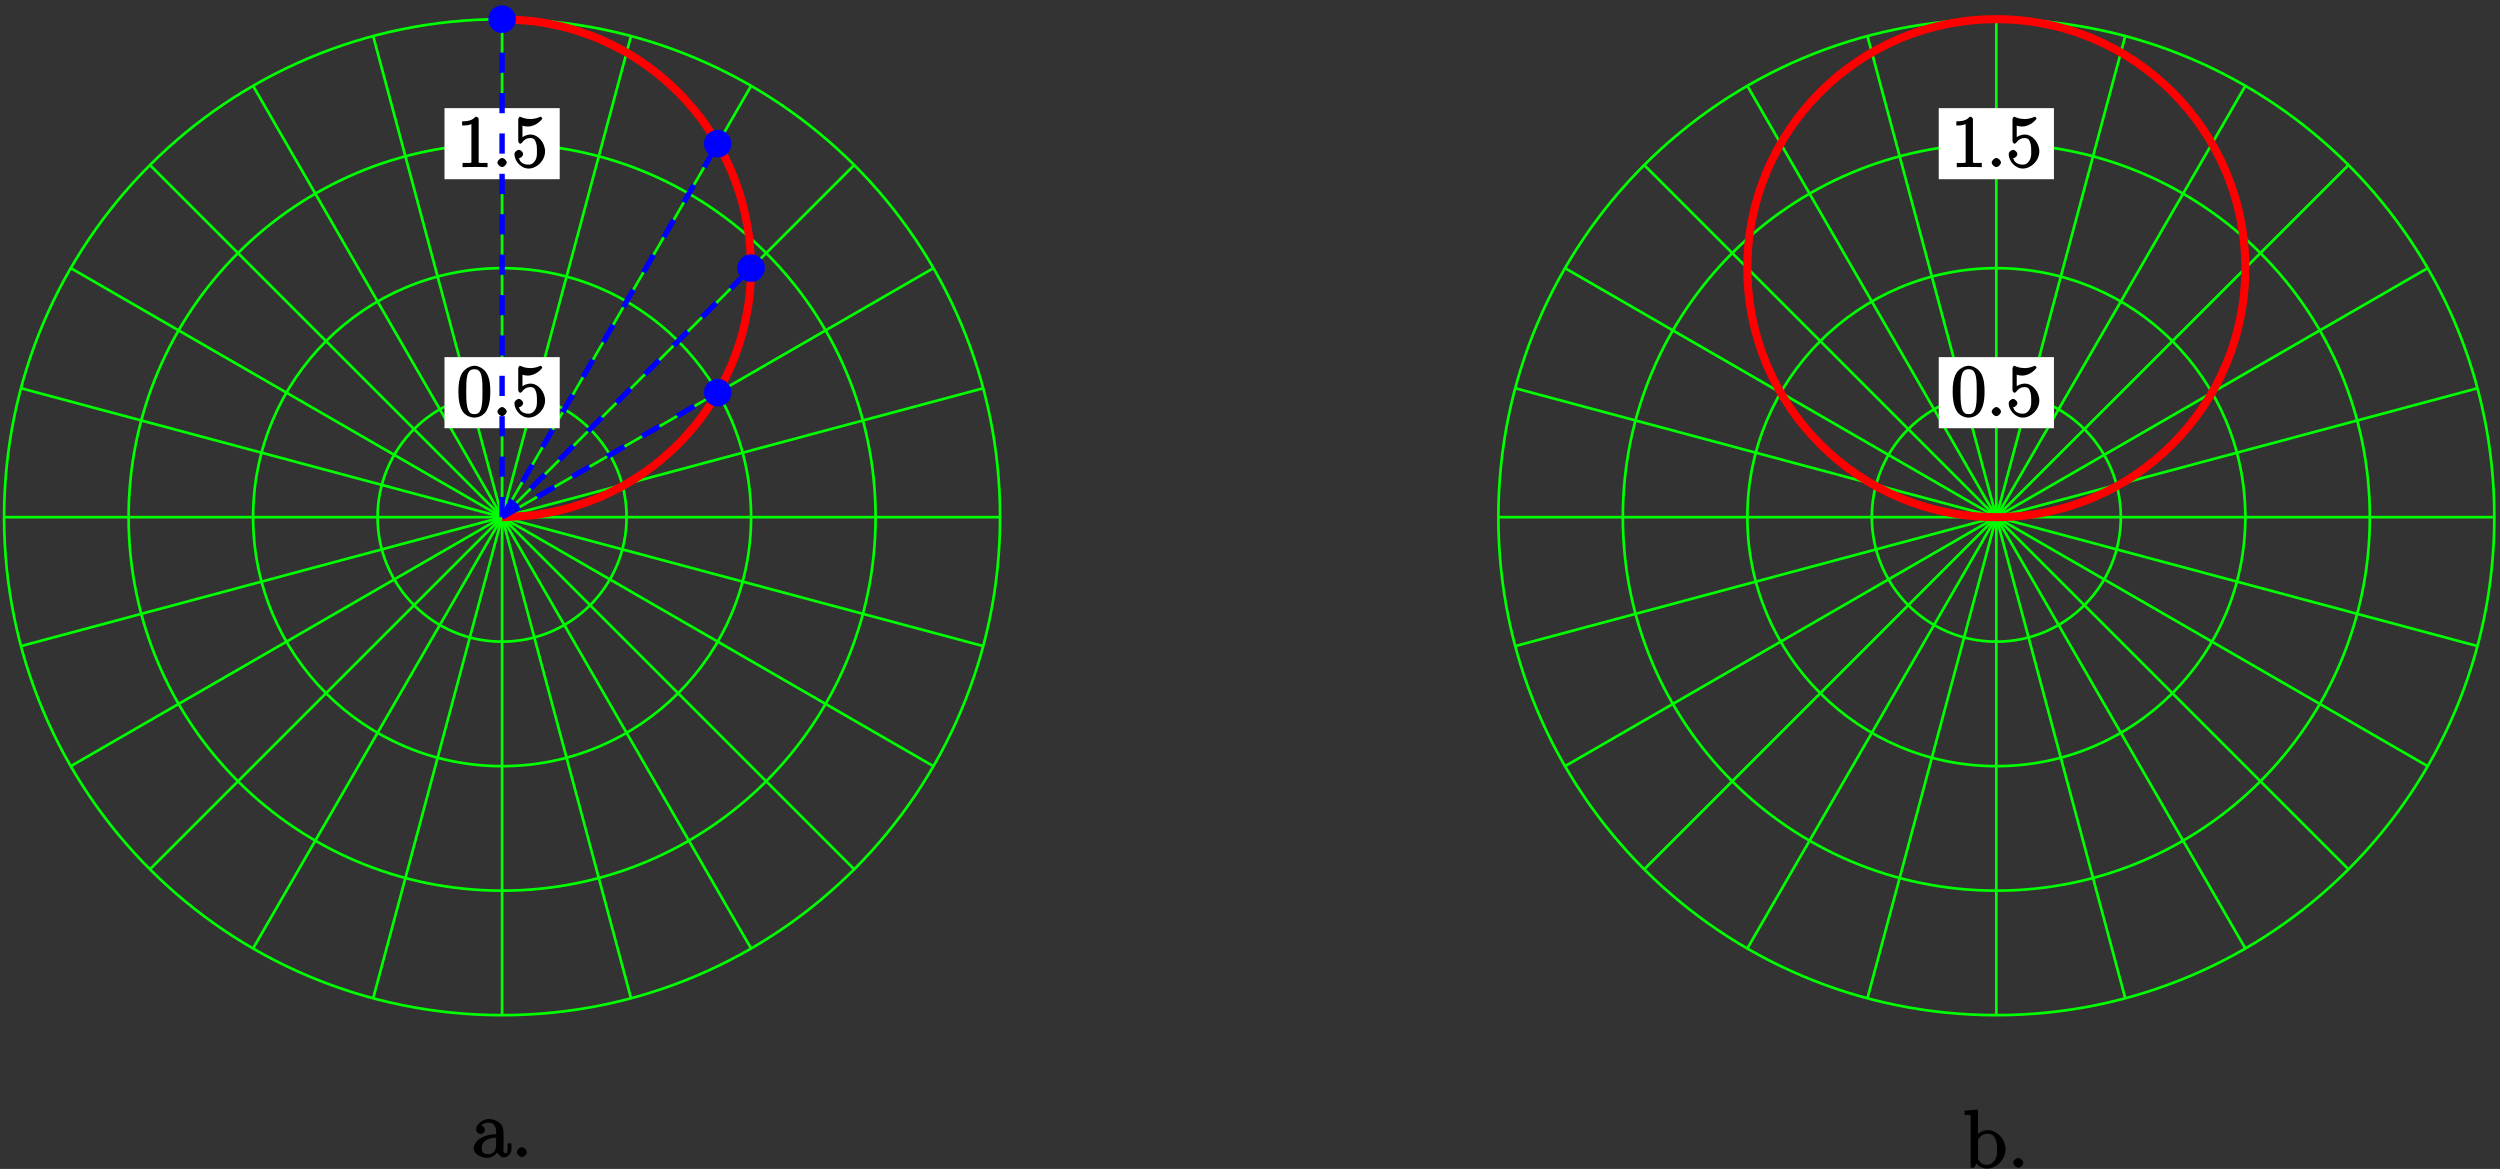 <?xml version="1.0" encoding="UTF-8"?>
<svg xmlns="http://www.w3.org/2000/svg" xmlns:xlink="http://www.w3.org/1999/xlink" width="370pt" height="173pt" viewBox="0 0 370 173" version="1.1">
<rect x="0" y="0" width="370" height="173" fill="#333333" stroke="none"/>
<defs>
<g>
<symbol overflow="visible" id="glyph0-0">
<path style="stroke:none;" d=""/>
</symbol>
<symbol overflow="visible" id="glyph0-1">
<path style="stroke:none;" d="M 4.984 -3.594 C 4.984 -4.484 4.938 -5.359 4.547 -6.172 C 4.109 -7.078 3.172 -7.453 2.641 -7.453 C 2.016 -7.453 1.078 -7 0.672 -6.109 C 0.375 -5.422 0.266 -4.766 0.266 -3.594 C 0.266 -2.547 0.391 -1.656 0.781 -0.891 C 1.188 -0.078 2.062 0.219 2.625 0.219 C 3.562 0.219 4.219 -0.375 4.484 -0.922 C 4.969 -1.922 4.984 -2.969 4.984 -3.594 Z M 2.625 -0.297 C 2.281 -0.297 1.75 -0.328 1.547 -1.5 C 1.422 -2.156 1.422 -2.969 1.422 -3.719 C 1.422 -4.609 1.422 -5.406 1.594 -6.047 C 1.781 -6.766 2.156 -6.938 2.625 -6.938 C 3.031 -6.938 3.484 -6.844 3.688 -5.922 C 3.828 -5.312 3.828 -4.453 3.828 -3.719 C 3.828 -3 3.828 -2.188 3.719 -1.531 C 3.516 -0.344 3 -0.297 2.625 -0.297 Z M 2.625 -0.297 "/>
</symbol>
<symbol overflow="visible" id="glyph0-2">
<path style="stroke:none;" d="M 1.375 -6.172 C 1.844 -6.016 2.219 -6 2.344 -6 C 3.547 -6 4.484 -7.047 4.484 -7.203 C 4.484 -7.25 4.312 -7.453 4.234 -7.453 C 4.219 -7.453 4.203 -7.453 4.109 -7.406 C 3.5 -7.141 2.984 -7.109 2.703 -7.109 C 1.984 -7.109 1.484 -7.328 1.281 -7.422 C 1.203 -7.453 1.188 -7.453 1.172 -7.453 C 1.094 -7.453 0.922 -7.234 0.922 -7.062 L 0.922 -3.859 C 0.922 -3.672 1.094 -3.453 1.219 -3.453 C 1.266 -3.453 1.406 -3.516 1.5 -3.641 C 1.812 -4.078 2.203 -4.297 2.734 -4.297 C 3.312 -4.297 3.406 -3.922 3.5 -3.734 C 3.688 -3.312 3.688 -2.781 3.688 -2.375 C 3.688 -1.969 3.734 -1.469 3.438 -0.984 C 3.203 -0.594 2.906 -0.359 2.438 -0.359 C 1.719 -0.359 1.188 -0.703 1.062 -1.234 C 0.875 -1.312 0.953 -1.297 1 -1.297 C 1.188 -1.297 1.641 -1.562 1.641 -1.922 C 1.641 -2.234 1.266 -2.547 1 -2.547 C 0.812 -2.547 0.359 -2.297 0.359 -1.891 C 0.359 -0.969 1.266 0.219 2.453 0.219 C 3.672 0.219 4.891 -0.953 4.891 -2.312 C 4.891 -3.594 3.875 -4.812 2.75 -4.812 C 2.125 -4.812 1.531 -4.5 1.25 -4.203 L 1.547 -4.094 L 1.547 -6.109 Z M 1.375 -6.172 "/>
</symbol>
<symbol overflow="visible" id="glyph0-3">
<path style="stroke:none;" d="M 3.266 -7.047 C 3.266 -7.297 3.094 -7.453 2.797 -7.453 C 2.5 -7.125 2.094 -6.766 0.812 -6.766 L 0.812 -6.156 C 1.234 -6.156 1.766 -6.156 2.188 -6.359 L 2.188 -0.984 C 2.188 -0.594 2.328 -0.609 1.375 -0.609 L 0.875 -0.609 L 0.875 0.016 C 1.328 -0.016 2.375 -0.016 2.734 -0.016 C 3.094 -0.016 4.125 -0.016 4.578 0.016 L 4.578 -0.609 L 4.078 -0.609 C 3.125 -0.609 3.266 -0.594 3.266 -0.984 Z M 3.266 -7.047 "/>
</symbol>
<symbol overflow="visible" id="glyph1-0">
<path style="stroke:none;" d=""/>
</symbol>
<symbol overflow="visible" id="glyph1-1">
<path style="stroke:none;" d="M 2.141 -0.672 C 2.141 -0.984 1.719 -1.344 1.469 -1.344 C 1.156 -1.344 0.766 -0.938 0.766 -0.672 C 0.766 -0.359 1.188 0 1.453 0 C 1.766 0 2.141 -0.406 2.141 -0.672 Z M 2.141 -0.672 "/>
</symbol>
<symbol overflow="visible" id="glyph2-0">
<path style="stroke:none;" d=""/>
</symbol>
<symbol overflow="visible" id="glyph2-1">
<path style="stroke:none;" d="M 4.766 -3.328 C 4.766 -3.984 4.719 -4.562 4.203 -5.031 C 3.781 -5.422 3.125 -5.625 2.609 -5.625 C 1.625 -5.625 0.703 -4.828 0.703 -4.047 C 0.703 -3.703 1.094 -3.391 1.375 -3.391 C 1.656 -3.391 2.016 -3.734 2.016 -4.031 C 2.016 -4.516 1.438 -4.672 1.5 -4.672 C 1.641 -4.906 2.109 -5.094 2.578 -5.094 C 3.125 -5.094 3.672 -4.781 3.672 -3.703 L 3.672 -3.375 C 1.438 -3.344 0.359 -2.188 0.359 -1.266 C 0.359 -0.328 1.625 0.125 2.359 0.125 C 3.141 0.125 3.844 -0.5 4.062 -1.078 L 3.734 -1.078 C 3.797 -0.516 4.328 0.062 4.844 0.062 C 5.094 0.062 5.938 -0.25 5.938 -1.203 L 5.938 -2.031 L 5.359 -2.031 L 5.359 -1.203 C 5.359 -0.531 5.234 -0.578 5.062 -0.578 C 4.609 -0.578 4.766 -1.062 4.766 -1.25 Z M 3.672 -1.828 C 3.672 -0.656 2.969 -0.422 2.453 -0.422 C 1.859 -0.422 1.531 -0.688 1.531 -1.266 C 1.531 -2.844 3.406 -2.844 3.672 -2.859 Z M 3.672 -1.828 "/>
</symbol>
<symbol overflow="visible" id="glyph2-2">
<path style="stroke:none;" d="M 2.359 -0.734 C 2.359 -1.047 1.922 -1.453 1.625 -1.453 C 1.281 -1.453 0.875 -1.031 0.875 -0.734 C 0.875 -0.375 1.344 0 1.609 0 C 1.938 0 2.359 -0.391 2.359 -0.734 Z M 2.359 -0.734 "/>
</symbol>
<symbol overflow="visible" id="glyph2-3">
<path style="stroke:none;" d="M 2 -8.594 L 0.172 -8.438 L 0.172 -7.812 C 1.141 -7.812 1.078 -7.875 1.078 -7.297 L 1.078 0 L 1.594 0 C 1.656 -0.125 2 -0.734 1.938 -0.625 C 2.094 -0.375 2.719 0.125 3.484 0.125 C 4.859 0.125 6.234 -1.188 6.234 -2.719 C 6.234 -4.25 4.953 -5.562 3.625 -5.562 C 2.969 -5.562 2.281 -5.219 1.875 -4.719 L 2.156 -4.609 L 2.156 -8.609 Z M 2.172 -3.969 C 2.172 -4.188 2.125 -4.094 2.266 -4.297 C 2.547 -4.719 2.969 -5.031 3.547 -5.031 C 3.906 -5.031 5 -5.031 5 -2.734 C 5 -1.938 4.922 -1.547 4.641 -1.109 C 4.406 -0.734 4.047 -0.422 3.438 -0.422 C 2.797 -0.422 2.484 -0.781 2.281 -1.109 C 2.125 -1.359 2.172 -1.297 2.172 -1.5 Z M 2.172 -3.969 "/>
</symbol>
</g>
</defs>
<g id="surface1">
<path style="fill:none;stroke-width:0.399;stroke-linecap:butt;stroke-linejoin:miter;stroke:rgb(0%,100%,0%);stroke-opacity:1;stroke-miterlimit:10;" d="M -0.001 0.001 L 73.702 0.001 " transform="matrix(1,0,0,-1,74.31,76.54)"/>
<path style="fill:none;stroke-width:0.399;stroke-linecap:butt;stroke-linejoin:miter;stroke:rgb(0%,100%,0%);stroke-opacity:1;stroke-miterlimit:10;" d="M -0.001 0.001 L 71.19 19.075 " transform="matrix(1,0,0,-1,74.31,76.54)"/>
<path style="fill:none;stroke-width:0.399;stroke-linecap:butt;stroke-linejoin:miter;stroke:rgb(0%,100%,0%);stroke-opacity:1;stroke-miterlimit:10;" d="M -0.001 0.001 L 63.827 36.852 " transform="matrix(1,0,0,-1,74.31,76.54)"/>
<path style="fill:none;stroke-width:0.399;stroke-linecap:butt;stroke-linejoin:miter;stroke:rgb(0%,100%,0%);stroke-opacity:1;stroke-miterlimit:10;" d="M -0.001 0.001 L 52.116 52.114 " transform="matrix(1,0,0,-1,74.31,76.54)"/>
<path style="fill:none;stroke-width:0.399;stroke-linecap:butt;stroke-linejoin:miter;stroke:rgb(0%,100%,0%);stroke-opacity:1;stroke-miterlimit:10;" d="M -0.001 0.001 L 36.85 63.829 " transform="matrix(1,0,0,-1,74.31,76.54)"/>
<path style="fill:none;stroke-width:0.399;stroke-linecap:butt;stroke-linejoin:miter;stroke:rgb(0%,100%,0%);stroke-opacity:1;stroke-miterlimit:10;" d="M -0.001 0.001 L 19.077 71.192 " transform="matrix(1,0,0,-1,74.31,76.54)"/>
<path style="fill:none;stroke-width:0.399;stroke-linecap:butt;stroke-linejoin:miter;stroke:rgb(0%,100%,0%);stroke-opacity:1;stroke-miterlimit:10;" d="M -0.001 0.001 L -0.001 73.7 " transform="matrix(1,0,0,-1,74.31,76.54)"/>
<path style="fill:none;stroke-width:0.399;stroke-linecap:butt;stroke-linejoin:miter;stroke:rgb(0%,100%,0%);stroke-opacity:1;stroke-miterlimit:10;" d="M -0.001 0.001 L -19.076 71.192 " transform="matrix(1,0,0,-1,74.31,76.54)"/>
<path style="fill:none;stroke-width:0.399;stroke-linecap:butt;stroke-linejoin:miter;stroke:rgb(0%,100%,0%);stroke-opacity:1;stroke-miterlimit:10;" d="M -0.001 0.001 L -36.849 63.829 " transform="matrix(1,0,0,-1,74.31,76.54)"/>
<path style="fill:none;stroke-width:0.399;stroke-linecap:butt;stroke-linejoin:miter;stroke:rgb(0%,100%,0%);stroke-opacity:1;stroke-miterlimit:10;" d="M -0.001 0.001 L -52.115 52.114 " transform="matrix(1,0,0,-1,74.31,76.54)"/>
<path style="fill:none;stroke-width:0.399;stroke-linecap:butt;stroke-linejoin:miter;stroke:rgb(0%,100%,0%);stroke-opacity:1;stroke-miterlimit:10;" d="M -0.001 0.001 L -63.83 36.852 " transform="matrix(1,0,0,-1,74.31,76.54)"/>
<path style="fill:none;stroke-width:0.399;stroke-linecap:butt;stroke-linejoin:miter;stroke:rgb(0%,100%,0%);stroke-opacity:1;stroke-miterlimit:10;" d="M -0.001 0.001 L -71.189 19.075 " transform="matrix(1,0,0,-1,74.31,76.54)"/>
<path style="fill:none;stroke-width:0.399;stroke-linecap:butt;stroke-linejoin:miter;stroke:rgb(0%,100%,0%);stroke-opacity:1;stroke-miterlimit:10;" d="M -0.001 0.001 L -73.701 0.001 " transform="matrix(1,0,0,-1,74.31,76.54)"/>
<path style="fill:none;stroke-width:0.399;stroke-linecap:butt;stroke-linejoin:miter;stroke:rgb(0%,100%,0%);stroke-opacity:1;stroke-miterlimit:10;" d="M -0.001 0.001 L -71.189 -19.077 " transform="matrix(1,0,0,-1,74.31,76.54)"/>
<path style="fill:none;stroke-width:0.399;stroke-linecap:butt;stroke-linejoin:miter;stroke:rgb(0%,100%,0%);stroke-opacity:1;stroke-miterlimit:10;" d="M -0.001 0.001 L -63.83 -36.851 " transform="matrix(1,0,0,-1,74.31,76.54)"/>
<path style="fill:none;stroke-width:0.399;stroke-linecap:butt;stroke-linejoin:miter;stroke:rgb(0%,100%,0%);stroke-opacity:1;stroke-miterlimit:10;" d="M -0.001 0.001 L -52.115 -52.116 " transform="matrix(1,0,0,-1,74.31,76.54)"/>
<path style="fill:none;stroke-width:0.399;stroke-linecap:butt;stroke-linejoin:miter;stroke:rgb(0%,100%,0%);stroke-opacity:1;stroke-miterlimit:10;" d="M -0.001 0.001 L -36.849 -63.827 " transform="matrix(1,0,0,-1,74.31,76.54)"/>
<path style="fill:none;stroke-width:0.399;stroke-linecap:butt;stroke-linejoin:miter;stroke:rgb(0%,100%,0%);stroke-opacity:1;stroke-miterlimit:10;" d="M -0.001 0.001 L -19.076 -71.19 " transform="matrix(1,0,0,-1,74.31,76.54)"/>
<path style="fill:none;stroke-width:0.399;stroke-linecap:butt;stroke-linejoin:miter;stroke:rgb(0%,100%,0%);stroke-opacity:1;stroke-miterlimit:10;" d="M -0.001 0.001 L -0.001 -73.702 " transform="matrix(1,0,0,-1,74.31,76.54)"/>
<path style="fill:none;stroke-width:0.399;stroke-linecap:butt;stroke-linejoin:miter;stroke:rgb(0%,100%,0%);stroke-opacity:1;stroke-miterlimit:10;" d="M -0.001 0.001 L 19.077 -71.19 " transform="matrix(1,0,0,-1,74.31,76.54)"/>
<path style="fill:none;stroke-width:0.399;stroke-linecap:butt;stroke-linejoin:miter;stroke:rgb(0%,100%,0%);stroke-opacity:1;stroke-miterlimit:10;" d="M -0.001 0.001 L 36.85 -63.827 " transform="matrix(1,0,0,-1,74.31,76.54)"/>
<path style="fill:none;stroke-width:0.399;stroke-linecap:butt;stroke-linejoin:miter;stroke:rgb(0%,100%,0%);stroke-opacity:1;stroke-miterlimit:10;" d="M -0.001 0.001 L 52.116 -52.116 " transform="matrix(1,0,0,-1,74.31,76.54)"/>
<path style="fill:none;stroke-width:0.399;stroke-linecap:butt;stroke-linejoin:miter;stroke:rgb(0%,100%,0%);stroke-opacity:1;stroke-miterlimit:10;" d="M -0.001 0.001 L 63.827 -36.851 " transform="matrix(1,0,0,-1,74.31,76.54)"/>
<path style="fill:none;stroke-width:0.399;stroke-linecap:butt;stroke-linejoin:miter;stroke:rgb(0%,100%,0%);stroke-opacity:1;stroke-miterlimit:10;" d="M -0.001 0.001 L 71.19 -19.077 " transform="matrix(1,0,0,-1,74.31,76.54)"/>
<path style="fill:none;stroke-width:0.399;stroke-linecap:butt;stroke-linejoin:miter;stroke:rgb(0%,100%,0%);stroke-opacity:1;stroke-miterlimit:10;" d="M 18.424 0.001 C 18.424 10.177 10.174 18.427 -0.001 18.427 C -10.177 18.427 -18.427 10.177 -18.427 0.001 C -18.427 -10.175 -10.177 -18.425 -0.001 -18.425 C 10.174 -18.425 18.424 -10.175 18.424 0.001 Z M 18.424 0.001 " transform="matrix(1,0,0,-1,74.31,76.54)"/>
<path style="fill:none;stroke-width:0.399;stroke-linecap:butt;stroke-linejoin:miter;stroke:rgb(0%,100%,0%);stroke-opacity:1;stroke-miterlimit:10;" d="M 36.85 0.001 C 36.85 20.352 20.354 36.852 -0.001 36.852 C -20.353 36.852 -36.849 20.352 -36.849 0.001 C -36.849 -20.351 -20.353 -36.851 -0.001 -36.851 C 20.354 -36.851 36.85 -20.351 36.85 0.001 Z M 36.85 0.001 " transform="matrix(1,0,0,-1,74.31,76.54)"/>
<path style="fill:none;stroke-width:0.399;stroke-linecap:butt;stroke-linejoin:miter;stroke:rgb(0%,100%,0%);stroke-opacity:1;stroke-miterlimit:10;" d="M 55.276 0.001 C 55.276 30.528 30.53 55.278 -0.001 55.278 C -30.529 55.278 -55.275 30.528 -55.275 0.001 C -55.275 -30.53 -30.529 -55.276 -0.001 -55.276 C 30.53 -55.276 55.276 -30.53 55.276 0.001 Z M 55.276 0.001 " transform="matrix(1,0,0,-1,74.31,76.54)"/>
<path style="fill:none;stroke-width:0.399;stroke-linecap:butt;stroke-linejoin:miter;stroke:rgb(0%,100%,0%);stroke-opacity:1;stroke-miterlimit:10;" d="M 73.702 0.001 C 73.702 40.704 40.706 73.7 -0.001 73.7 C -40.705 73.7 -73.701 40.704 -73.701 0.001 C -73.701 -40.706 -40.705 -73.702 -0.001 -73.702 C 40.706 -73.702 73.702 -40.706 73.702 0.001 Z M 73.702 0.001 " transform="matrix(1,0,0,-1,74.31,76.54)"/>
<path style=" stroke:none;fill-rule:nonzero;fill:rgb(100%,100%,100%);fill-opacity:1;" d="M 82.836 52.855 L 65.785 52.855 L 65.785 63.375 L 82.836 63.375 Z M 82.836 52.855 "/>
<g style="fill:rgb(0%,0%,0%);fill-opacity:1;">
  <use xlink:href="#glyph0-1" x="67.579" y="61.586"/>
</g>
<g style="fill:rgb(0%,0%,0%);fill-opacity:1;">
  <use xlink:href="#glyph1-1" x="72.853" y="61.586"/>
</g>
<g style="fill:rgb(0%,0%,0%);fill-opacity:1;">
  <use xlink:href="#glyph0-2" x="75.778" y="61.586"/>
</g>
<path style=" stroke:none;fill-rule:nonzero;fill:rgb(100%,100%,100%);fill-opacity:1;" d="M 82.836 16.004 L 65.785 16.004 L 65.785 26.523 L 82.836 26.523 Z M 82.836 16.004 "/>
<g style="fill:rgb(0%,0%,0%);fill-opacity:1;">
  <use xlink:href="#glyph0-3" x="67.579" y="24.726"/>
</g>
<g style="fill:rgb(0%,0%,0%);fill-opacity:1;">
  <use xlink:href="#glyph1-1" x="72.853" y="24.726"/>
</g>
<g style="fill:rgb(0%,0%,0%);fill-opacity:1;">
  <use xlink:href="#glyph0-2" x="75.778" y="24.726"/>
</g>
<path style="fill:none;stroke-width:1.196;stroke-linecap:butt;stroke-linejoin:miter;stroke:rgb(100%,0%,0%);stroke-opacity:1;stroke-miterlimit:10;" d="M -0.001 0.001 C -0.001 0.001 3.487 0.142 4.811 0.313 C 6.131 0.489 8.249 0.911 9.538 1.255 C 10.827 1.599 12.866 2.294 14.1 2.806 C 15.335 3.313 17.268 4.27 18.424 4.938 C 19.581 5.603 21.374 6.802 22.432 7.614 C 23.491 8.427 25.112 9.849 26.053 10.79 C 26.999 11.735 28.42 13.356 29.233 14.415 C 30.045 15.474 31.245 17.27 31.913 18.427 C 32.581 19.583 33.534 21.513 34.042 22.747 C 34.553 23.977 35.245 26.02 35.592 27.31 C 35.936 28.599 36.358 30.716 36.534 32.04 C 36.706 33.364 36.85 35.517 36.85 36.852 C 36.85 38.185 36.706 40.333 36.534 41.657 C 36.358 42.977 35.936 45.095 35.592 46.384 C 35.245 47.673 34.553 49.716 34.042 50.95 C 33.534 52.185 32.581 54.122 31.913 55.278 C 31.245 56.431 30.045 58.22 29.233 59.278 C 28.42 60.337 26.999 61.958 26.053 62.903 C 25.112 63.849 23.491 65.27 22.432 66.083 C 21.374 66.895 19.581 68.099 18.424 68.767 C 17.268 69.431 15.335 70.384 14.1 70.892 C 12.866 71.403 10.827 72.095 9.538 72.442 C 8.249 72.786 6.131 73.204 4.811 73.38 C 3.487 73.556 -0.001 73.7 -0.001 73.7 " transform="matrix(1,0,0,-1,74.31,76.54)"/>
<path style="fill:none;stroke-width:0.797;stroke-linecap:butt;stroke-linejoin:miter;stroke:rgb(0%,0%,100%);stroke-opacity:1;stroke-dasharray:2.989,2.989;stroke-miterlimit:10;" d="M -0.001 0.001 L 31.913 18.427 " transform="matrix(1,0,0,-1,74.31,76.54)"/>
<path style="fill-rule:nonzero;fill:rgb(0%,0%,100%);fill-opacity:1;stroke-width:0.399;stroke-linecap:butt;stroke-linejoin:miter;stroke:rgb(0%,0%,100%);stroke-opacity:1;stroke-miterlimit:10;" d="M 33.756 18.427 C 33.756 19.442 32.932 20.267 31.913 20.267 C 30.897 20.267 30.073 19.442 30.073 18.427 C 30.073 17.407 30.897 16.583 31.913 16.583 C 32.932 16.583 33.756 17.407 33.756 18.427 Z M 33.756 18.427 " transform="matrix(1,0,0,-1,74.31,76.54)"/>
<path style="fill:none;stroke-width:0.797;stroke-linecap:butt;stroke-linejoin:miter;stroke:rgb(0%,0%,100%);stroke-opacity:1;stroke-dasharray:2.989,2.989;stroke-miterlimit:10;" d="M -0.001 0.001 L 36.85 36.852 " transform="matrix(1,0,0,-1,74.31,76.54)"/>
<path style="fill-rule:nonzero;fill:rgb(0%,0%,100%);fill-opacity:1;stroke-width:0.399;stroke-linecap:butt;stroke-linejoin:miter;stroke:rgb(0%,0%,100%);stroke-opacity:1;stroke-miterlimit:10;" d="M 38.694 36.852 C 38.694 37.868 37.87 38.692 36.85 38.692 C 35.835 38.692 35.006 37.868 35.006 36.852 C 35.006 35.833 35.835 35.009 36.85 35.009 C 37.87 35.009 38.694 35.833 38.694 36.852 Z M 38.694 36.852 " transform="matrix(1,0,0,-1,74.31,76.54)"/>
<path style="fill:none;stroke-width:0.797;stroke-linecap:butt;stroke-linejoin:miter;stroke:rgb(0%,0%,100%);stroke-opacity:1;stroke-dasharray:2.989,2.989;stroke-miterlimit:10;" d="M -0.001 0.001 L 31.913 55.278 " transform="matrix(1,0,0,-1,74.31,76.54)"/>
<path style="fill-rule:nonzero;fill:rgb(0%,0%,100%);fill-opacity:1;stroke-width:0.399;stroke-linecap:butt;stroke-linejoin:miter;stroke:rgb(0%,0%,100%);stroke-opacity:1;stroke-miterlimit:10;" d="M 33.756 55.278 C 33.756 56.294 32.932 57.118 31.913 57.118 C 30.897 57.118 30.073 56.294 30.073 55.278 C 30.073 54.259 30.897 53.435 31.913 53.435 C 32.932 53.435 33.756 54.259 33.756 55.278 Z M 33.756 55.278 " transform="matrix(1,0,0,-1,74.31,76.54)"/>
<path style="fill:none;stroke-width:0.797;stroke-linecap:butt;stroke-linejoin:miter;stroke:rgb(0%,0%,100%);stroke-opacity:1;stroke-dasharray:2.989,2.989;stroke-miterlimit:10;" d="M -0.001 0.001 L -0.001 73.7 " transform="matrix(1,0,0,-1,74.31,76.54)"/>
<path style="fill-rule:nonzero;fill:rgb(0%,0%,100%);fill-opacity:1;stroke-width:0.399;stroke-linecap:butt;stroke-linejoin:miter;stroke:rgb(0%,0%,100%);stroke-opacity:1;stroke-miterlimit:10;" d="M 1.842 73.7 C 1.842 74.72 1.018 75.544 -0.001 75.544 C -1.017 75.544 -1.841 74.72 -1.841 73.7 C -1.841 72.685 -1.017 71.86 -0.001 71.86 C 1.018 71.86 1.842 72.685 1.842 73.7 Z M 1.842 73.7 " transform="matrix(1,0,0,-1,74.31,76.54)"/>
<g style="fill:rgb(0%,0%,0%);fill-opacity:1;">
  <use xlink:href="#glyph2-1" x="69.76" y="171.24"/>
  <use xlink:href="#glyph2-2" x="75.613" y="171.24"/>
</g>
<path style="fill:none;stroke-width:0.399;stroke-linecap:butt;stroke-linejoin:miter;stroke:rgb(0%,100%,0%);stroke-opacity:1;stroke-miterlimit:10;" d="M 221.147 0.001 L 294.85 0.001 " transform="matrix(1,0,0,-1,74.31,76.54)"/>
<path style="fill:none;stroke-width:0.399;stroke-linecap:butt;stroke-linejoin:miter;stroke:rgb(0%,100%,0%);stroke-opacity:1;stroke-miterlimit:10;" d="M 221.147 0.001 L 292.338 19.075 " transform="matrix(1,0,0,-1,74.31,76.54)"/>
<path style="fill:none;stroke-width:0.399;stroke-linecap:butt;stroke-linejoin:miter;stroke:rgb(0%,100%,0%);stroke-opacity:1;stroke-miterlimit:10;" d="M 221.147 0.001 L 284.975 36.852 " transform="matrix(1,0,0,-1,74.31,76.54)"/>
<path style="fill:none;stroke-width:0.399;stroke-linecap:butt;stroke-linejoin:miter;stroke:rgb(0%,100%,0%);stroke-opacity:1;stroke-miterlimit:10;" d="M 221.147 0.001 L 273.264 52.114 " transform="matrix(1,0,0,-1,74.31,76.54)"/>
<path style="fill:none;stroke-width:0.399;stroke-linecap:butt;stroke-linejoin:miter;stroke:rgb(0%,100%,0%);stroke-opacity:1;stroke-miterlimit:10;" d="M 221.147 0.001 L 257.999 63.829 " transform="matrix(1,0,0,-1,74.31,76.54)"/>
<path style="fill:none;stroke-width:0.399;stroke-linecap:butt;stroke-linejoin:miter;stroke:rgb(0%,100%,0%);stroke-opacity:1;stroke-miterlimit:10;" d="M 221.147 0.001 L 240.225 71.192 " transform="matrix(1,0,0,-1,74.31,76.54)"/>
<path style="fill:none;stroke-width:0.399;stroke-linecap:butt;stroke-linejoin:miter;stroke:rgb(0%,100%,0%);stroke-opacity:1;stroke-miterlimit:10;" d="M 221.147 0.001 L 221.147 73.7 " transform="matrix(1,0,0,-1,74.31,76.54)"/>
<path style="fill:none;stroke-width:0.399;stroke-linecap:butt;stroke-linejoin:miter;stroke:rgb(0%,100%,0%);stroke-opacity:1;stroke-miterlimit:10;" d="M 221.147 0.001 L 202.073 71.192 " transform="matrix(1,0,0,-1,74.31,76.54)"/>
<path style="fill:none;stroke-width:0.399;stroke-linecap:butt;stroke-linejoin:miter;stroke:rgb(0%,100%,0%);stroke-opacity:1;stroke-miterlimit:10;" d="M 221.147 0.001 L 184.299 63.829 " transform="matrix(1,0,0,-1,74.31,76.54)"/>
<path style="fill:none;stroke-width:0.399;stroke-linecap:butt;stroke-linejoin:miter;stroke:rgb(0%,100%,0%);stroke-opacity:1;stroke-miterlimit:10;" d="M 221.147 0.001 L 169.034 52.114 " transform="matrix(1,0,0,-1,74.31,76.54)"/>
<path style="fill:none;stroke-width:0.399;stroke-linecap:butt;stroke-linejoin:miter;stroke:rgb(0%,100%,0%);stroke-opacity:1;stroke-miterlimit:10;" d="M 221.147 0.001 L 157.319 36.852 " transform="matrix(1,0,0,-1,74.31,76.54)"/>
<path style="fill:none;stroke-width:0.399;stroke-linecap:butt;stroke-linejoin:miter;stroke:rgb(0%,100%,0%);stroke-opacity:1;stroke-miterlimit:10;" d="M 221.147 0.001 L 149.96 19.075 " transform="matrix(1,0,0,-1,74.31,76.54)"/>
<path style="fill:none;stroke-width:0.399;stroke-linecap:butt;stroke-linejoin:miter;stroke:rgb(0%,100%,0%);stroke-opacity:1;stroke-miterlimit:10;" d="M 221.147 0.001 L 147.448 0.001 " transform="matrix(1,0,0,-1,74.31,76.54)"/>
<path style="fill:none;stroke-width:0.399;stroke-linecap:butt;stroke-linejoin:miter;stroke:rgb(0%,100%,0%);stroke-opacity:1;stroke-miterlimit:10;" d="M 221.147 0.001 L 149.96 -19.077 " transform="matrix(1,0,0,-1,74.31,76.54)"/>
<path style="fill:none;stroke-width:0.399;stroke-linecap:butt;stroke-linejoin:miter;stroke:rgb(0%,100%,0%);stroke-opacity:1;stroke-miterlimit:10;" d="M 221.147 0.001 L 157.319 -36.851 " transform="matrix(1,0,0,-1,74.31,76.54)"/>
<path style="fill:none;stroke-width:0.399;stroke-linecap:butt;stroke-linejoin:miter;stroke:rgb(0%,100%,0%);stroke-opacity:1;stroke-miterlimit:10;" d="M 221.147 0.001 L 169.034 -52.116 " transform="matrix(1,0,0,-1,74.31,76.54)"/>
<path style="fill:none;stroke-width:0.399;stroke-linecap:butt;stroke-linejoin:miter;stroke:rgb(0%,100%,0%);stroke-opacity:1;stroke-miterlimit:10;" d="M 221.147 0.001 L 184.299 -63.827 " transform="matrix(1,0,0,-1,74.31,76.54)"/>
<path style="fill:none;stroke-width:0.399;stroke-linecap:butt;stroke-linejoin:miter;stroke:rgb(0%,100%,0%);stroke-opacity:1;stroke-miterlimit:10;" d="M 221.147 0.001 L 202.073 -71.19 " transform="matrix(1,0,0,-1,74.31,76.54)"/>
<path style="fill:none;stroke-width:0.399;stroke-linecap:butt;stroke-linejoin:miter;stroke:rgb(0%,100%,0%);stroke-opacity:1;stroke-miterlimit:10;" d="M 221.147 0.001 L 221.147 -73.702 " transform="matrix(1,0,0,-1,74.31,76.54)"/>
<path style="fill:none;stroke-width:0.399;stroke-linecap:butt;stroke-linejoin:miter;stroke:rgb(0%,100%,0%);stroke-opacity:1;stroke-miterlimit:10;" d="M 221.147 0.001 L 240.225 -71.19 " transform="matrix(1,0,0,-1,74.31,76.54)"/>
<path style="fill:none;stroke-width:0.399;stroke-linecap:butt;stroke-linejoin:miter;stroke:rgb(0%,100%,0%);stroke-opacity:1;stroke-miterlimit:10;" d="M 221.147 0.001 L 257.999 -63.827 " transform="matrix(1,0,0,-1,74.31,76.54)"/>
<path style="fill:none;stroke-width:0.399;stroke-linecap:butt;stroke-linejoin:miter;stroke:rgb(0%,100%,0%);stroke-opacity:1;stroke-miterlimit:10;" d="M 221.147 0.001 L 273.264 -52.116 " transform="matrix(1,0,0,-1,74.31,76.54)"/>
<path style="fill:none;stroke-width:0.399;stroke-linecap:butt;stroke-linejoin:miter;stroke:rgb(0%,100%,0%);stroke-opacity:1;stroke-miterlimit:10;" d="M 221.147 0.001 L 284.975 -36.851 " transform="matrix(1,0,0,-1,74.31,76.54)"/>
<path style="fill:none;stroke-width:0.399;stroke-linecap:butt;stroke-linejoin:miter;stroke:rgb(0%,100%,0%);stroke-opacity:1;stroke-miterlimit:10;" d="M 221.147 0.001 L 292.338 -19.077 " transform="matrix(1,0,0,-1,74.31,76.54)"/>
<path style="fill:none;stroke-width:0.399;stroke-linecap:butt;stroke-linejoin:miter;stroke:rgb(0%,100%,0%);stroke-opacity:1;stroke-miterlimit:10;" d="M 239.573 0.001 C 239.573 10.177 231.327 18.427 221.147 18.427 C 210.971 18.427 202.721 10.177 202.721 0.001 C 202.721 -10.175 210.971 -18.425 221.147 -18.425 C 231.327 -18.425 239.573 -10.175 239.573 0.001 Z M 239.573 0.001 " transform="matrix(1,0,0,-1,74.31,76.54)"/>
<path style="fill:none;stroke-width:0.399;stroke-linecap:butt;stroke-linejoin:miter;stroke:rgb(0%,100%,0%);stroke-opacity:1;stroke-miterlimit:10;" d="M 257.999 0.001 C 257.999 20.352 241.502 36.852 221.147 36.852 C 200.795 36.852 184.299 20.352 184.299 0.001 C 184.299 -20.351 200.795 -36.851 221.147 -36.851 C 241.502 -36.851 257.999 -20.351 257.999 0.001 Z M 257.999 0.001 " transform="matrix(1,0,0,-1,74.31,76.54)"/>
<path style="fill:none;stroke-width:0.399;stroke-linecap:butt;stroke-linejoin:miter;stroke:rgb(0%,100%,0%);stroke-opacity:1;stroke-miterlimit:10;" d="M 276.424 0.001 C 276.424 30.528 251.678 55.278 221.147 55.278 C 190.62 55.278 165.874 30.528 165.874 0.001 C 165.874 -30.53 190.62 -55.276 221.147 -55.276 C 251.678 -55.276 276.424 -30.53 276.424 0.001 Z M 276.424 0.001 " transform="matrix(1,0,0,-1,74.31,76.54)"/>
<path style="fill:none;stroke-width:0.399;stroke-linecap:butt;stroke-linejoin:miter;stroke:rgb(0%,100%,0%);stroke-opacity:1;stroke-miterlimit:10;" d="M 294.85 0.001 C 294.85 40.704 261.854 73.7 221.147 73.7 C 180.444 73.7 147.448 40.704 147.448 0.001 C 147.448 -40.706 180.444 -73.702 221.147 -73.702 C 261.854 -73.702 294.85 -40.706 294.85 0.001 Z M 294.85 0.001 " transform="matrix(1,0,0,-1,74.31,76.54)"/>
<path style=" stroke:none;fill-rule:nonzero;fill:rgb(100%,100%,100%);fill-opacity:1;" d="M 303.984 52.855 L 286.934 52.855 L 286.934 63.375 L 303.984 63.375 Z M 303.984 52.855 "/>
<g style="fill:rgb(0%,0%,0%);fill-opacity:1;">
  <use xlink:href="#glyph0-1" x="288.729" y="61.586"/>
</g>
<g style="fill:rgb(0%,0%,0%);fill-opacity:1;">
  <use xlink:href="#glyph1-1" x="294.003" y="61.586"/>
</g>
<g style="fill:rgb(0%,0%,0%);fill-opacity:1;">
  <use xlink:href="#glyph0-2" x="296.928" y="61.586"/>
</g>
<path style=" stroke:none;fill-rule:nonzero;fill:rgb(100%,100%,100%);fill-opacity:1;" d="M 303.984 16.004 L 286.934 16.004 L 286.934 26.523 L 303.984 26.523 Z M 303.984 16.004 "/>
<g style="fill:rgb(0%,0%,0%);fill-opacity:1;">
  <use xlink:href="#glyph0-3" x="288.729" y="24.726"/>
</g>
<g style="fill:rgb(0%,0%,0%);fill-opacity:1;">
  <use xlink:href="#glyph1-1" x="294.003" y="24.726"/>
</g>
<g style="fill:rgb(0%,0%,0%);fill-opacity:1;">
  <use xlink:href="#glyph0-2" x="296.928" y="24.726"/>
</g>
<path style="fill:none;stroke-width:1.196;stroke-linecap:butt;stroke-linejoin:miter;stroke:rgb(100%,0%,0%);stroke-opacity:1;stroke-miterlimit:10;" d="M 257.999 36.852 C 257.999 57.204 241.502 73.7 221.147 73.7 C 200.795 73.7 184.299 57.204 184.299 36.852 C 184.299 16.497 200.795 0.001 221.147 0.001 C 241.502 0.001 257.999 16.497 257.999 36.852 Z M 257.999 36.852 " transform="matrix(1,0,0,-1,74.31,76.54)"/>
<g style="fill:rgb(0%,0%,0%);fill-opacity:1;">
  <use xlink:href="#glyph2-3" x="290.58" y="172.82"/>
  <use xlink:href="#glyph2-2" x="297.084" y="172.82"/>
</g>
</g>
</svg>
